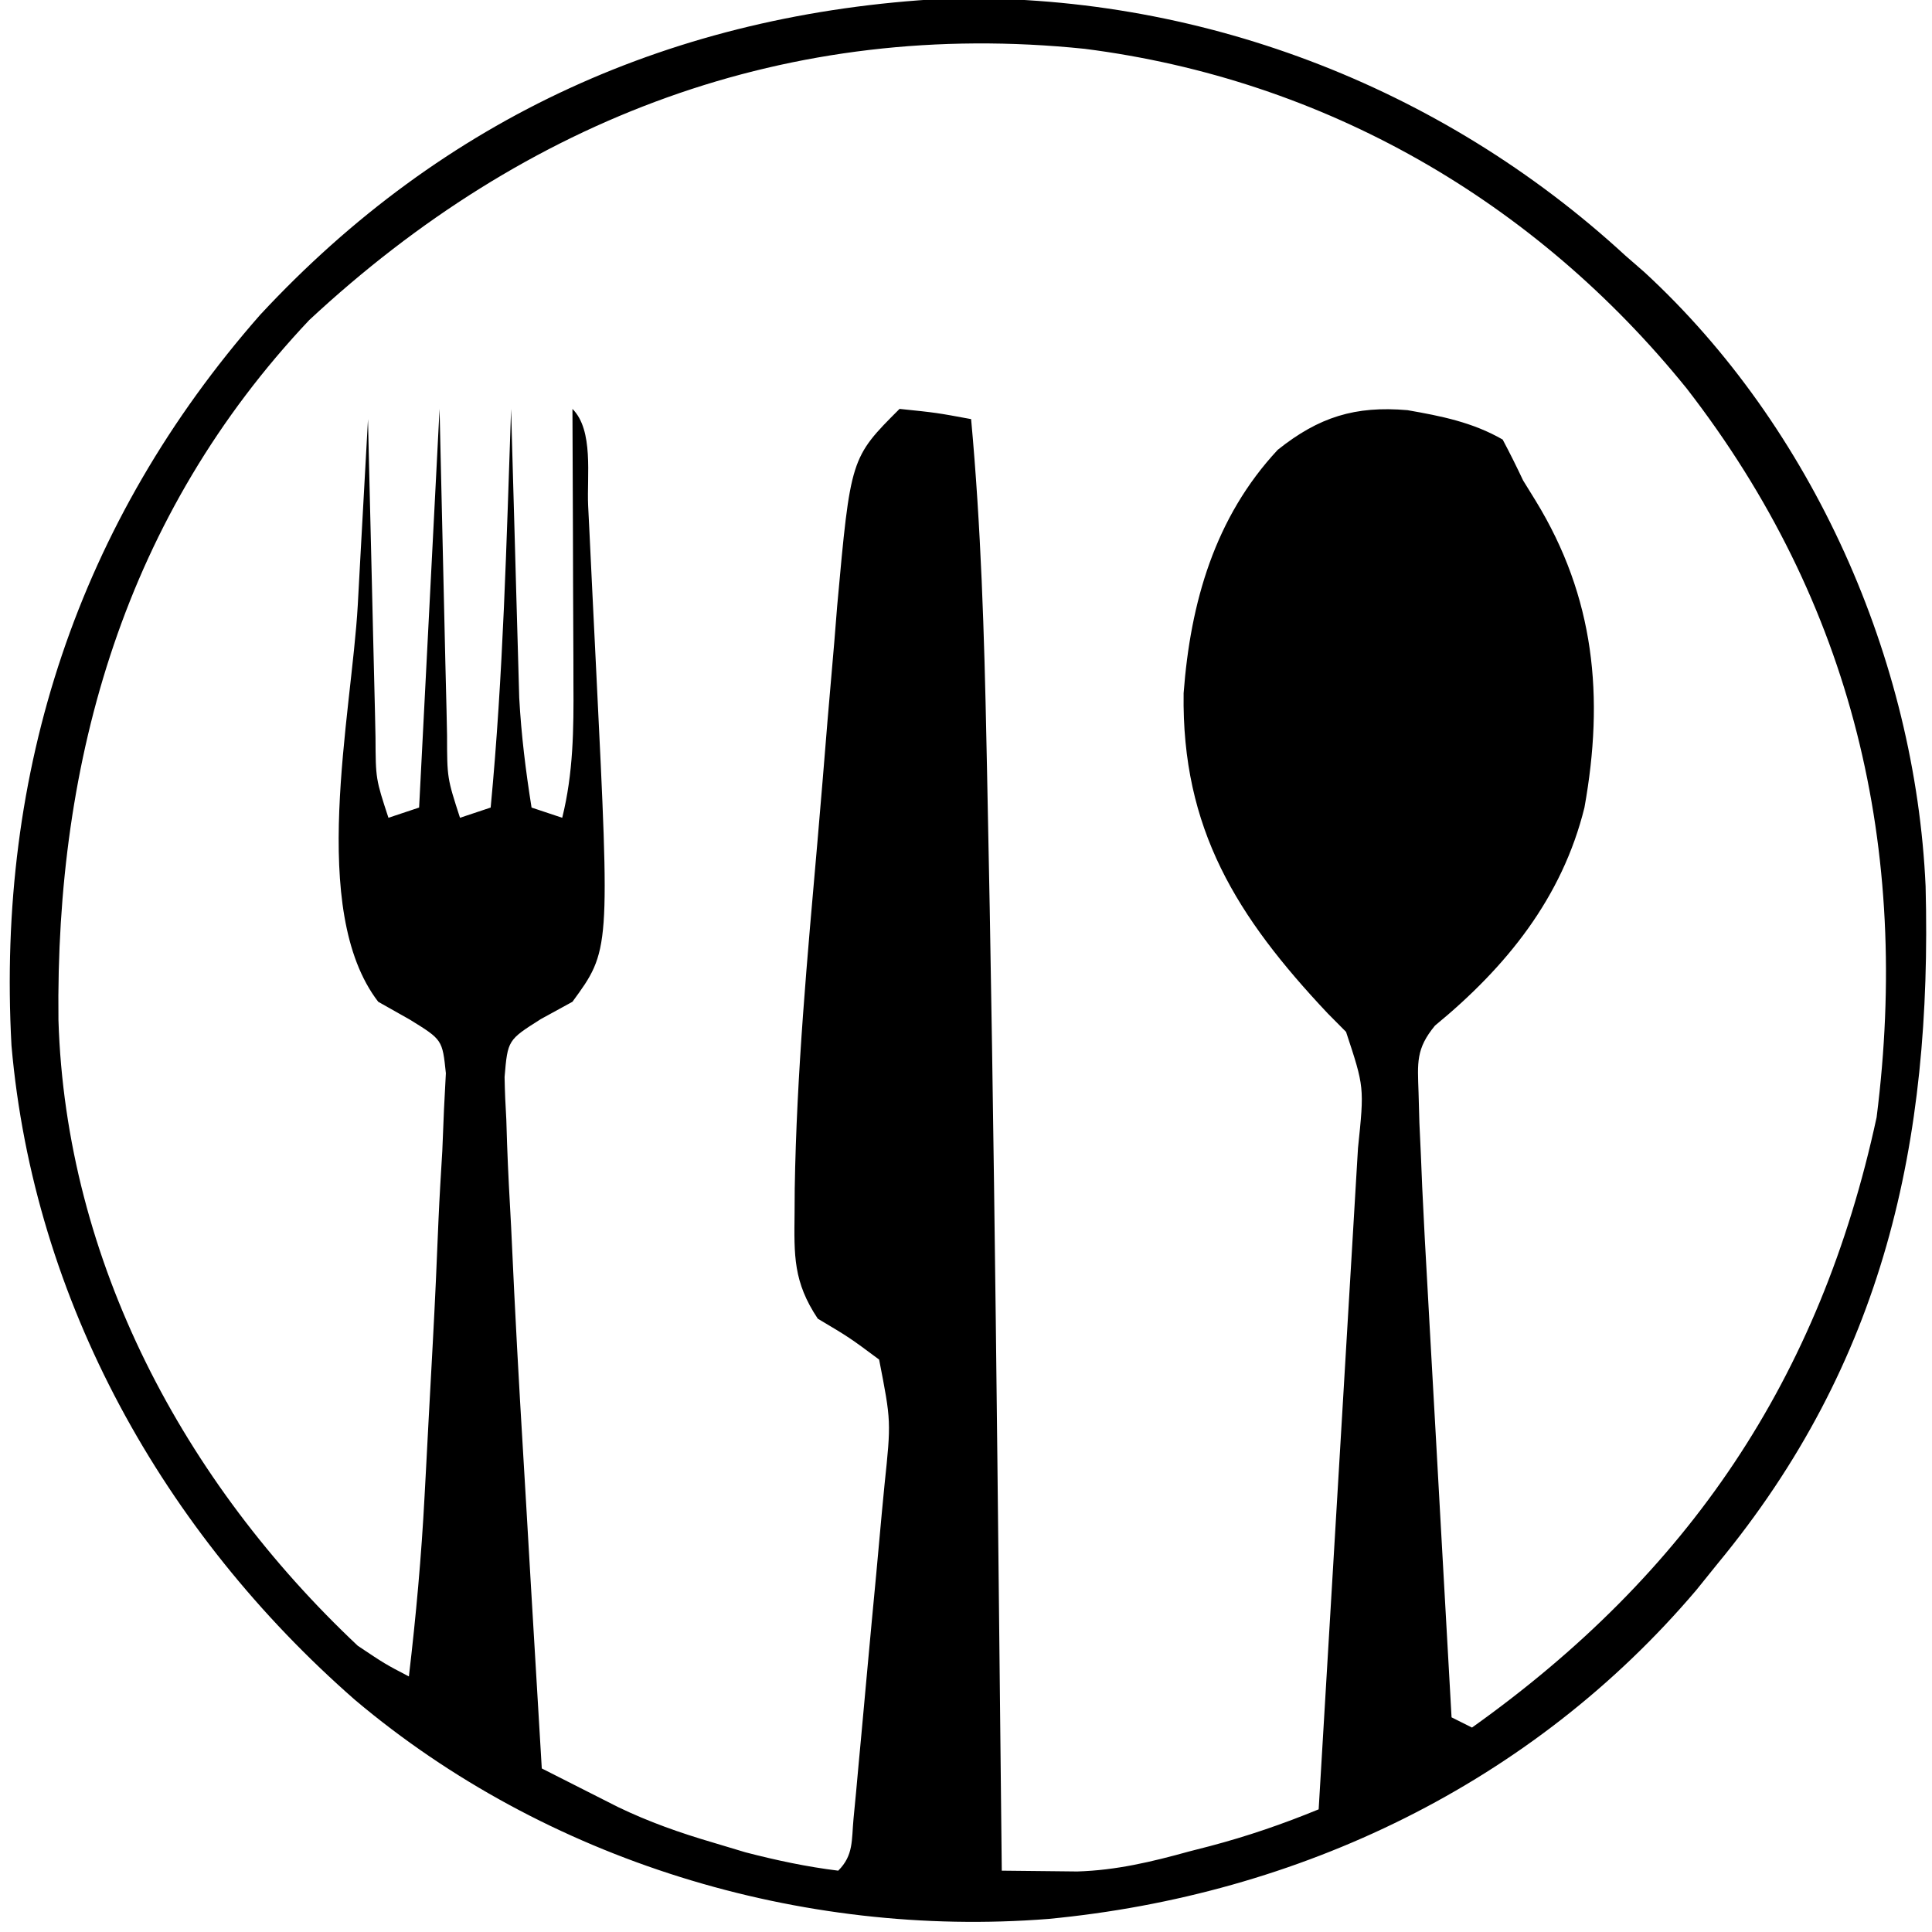 <?xml version="1.0" encoding="UTF-8"?>
<svg version="1.1" xmlns="http://www.w3.org/2000/svg" width="189" height="189">
<path d="M0 0 C24.652 -0.649 48.602 8.467 66.688 25.125 C67.305 25.663 67.922 26.2 68.559 26.754 C85.039 41.94 95.071 64.651 96.062 86.824 C96.713 111.905 91.976 133.417 75.688 153.125 C75.012 153.963 74.337 154.801 73.641 155.664 C57.566 174.613 34.759 185.52 10.227 187.848 C-13.988 189.745 -38.905 182.167 -57.57 166.434 C-76.286 150.066 -89.005 127.424 -91.188 102.414 C-92.654 75.553 -84.665 51.203 -66.875 30.938 C-48.924 11.601 -26.347 1.424 0 0 Z M-62.062 31.438 C-80.043 50.486 -86.892 74.296 -86.594 99.91 C-85.874 123.514 -74.321 145.122 -57.312 161.125 C-54.634 162.914 -54.634 162.914 -52.312 164.125 C-51.618 158.236 -51.087 152.382 -50.777 146.461 C-50.734 145.666 -50.691 144.871 -50.647 144.051 C-50.558 142.379 -50.469 140.707 -50.383 139.035 C-50.251 136.527 -50.113 134.019 -49.975 131.512 C-49.756 127.482 -49.575 123.452 -49.414 119.419 C-49.315 117.181 -49.18 114.948 -49.043 112.712 C-48.987 111.363 -48.932 110.013 -48.879 108.664 C-48.787 106.908 -48.787 106.908 -48.694 105.116 C-49.035 101.836 -49.035 101.836 -52.222 99.869 C-53.242 99.293 -54.262 98.718 -55.312 98.125 C-62.2 89.172 -57.918 70.119 -57.312 59.312 C-57.216 57.541 -57.119 55.77 -57.023 53.998 C-56.79 49.707 -56.553 45.416 -56.312 41.125 C-56.287 42.235 -56.262 43.346 -56.237 44.49 C-56.143 48.601 -56.042 52.712 -55.94 56.823 C-55.897 58.604 -55.855 60.385 -55.815 62.166 C-55.758 64.723 -55.694 67.279 -55.629 69.836 C-55.612 70.635 -55.595 71.434 -55.578 72.257 C-55.559 76.323 -55.559 76.323 -54.312 80.125 C-53.322 79.795 -52.333 79.465 -51.312 79.125 C-50.653 66.255 -49.992 53.385 -49.312 40.125 C-48.875 59 -48.875 59 -48.744 64.957 C-48.706 66.51 -48.668 68.064 -48.629 69.617 C-48.612 70.427 -48.596 71.238 -48.579 72.073 C-48.572 76.233 -48.572 76.233 -47.312 80.125 C-46.322 79.795 -45.333 79.465 -44.312 79.125 C-43.079 66.159 -42.766 53.136 -42.312 40.125 C-42.287 41.058 -42.262 41.99 -42.237 42.951 C-42.141 46.438 -42.042 49.925 -41.94 53.412 C-41.897 54.917 -41.855 56.421 -41.815 57.925 C-41.757 60.097 -41.693 62.269 -41.629 64.441 C-41.574 66.397 -41.574 66.397 -41.518 68.393 C-41.317 72.043 -40.886 75.52 -40.312 79.125 C-39.322 79.455 -38.333 79.785 -37.312 80.125 C-36.225 75.739 -36.184 71.469 -36.215 66.98 C-36.217 65.826 -36.217 65.826 -36.219 64.648 C-36.225 62.203 -36.237 59.758 -36.25 57.312 C-36.255 55.649 -36.26 53.986 -36.264 52.322 C-36.275 48.256 -36.292 44.191 -36.312 40.125 C-34.216 42.221 -34.911 46.685 -34.777 49.586 C-34.734 50.446 -34.691 51.307 -34.647 52.193 C-34.557 54.024 -34.469 55.855 -34.383 57.686 C-34.252 60.454 -34.114 63.221 -33.975 65.988 C-32.637 93.102 -32.637 93.102 -36.312 98.125 C-37.332 98.683 -38.351 99.24 -39.4 99.815 C-42.643 101.87 -42.643 101.87 -42.951 105.482 C-42.927 106.872 -42.867 108.261 -42.781 109.648 C-42.757 110.423 -42.733 111.198 -42.708 111.996 C-42.611 114.708 -42.463 117.415 -42.312 120.125 C-42.21 122.271 -42.109 124.417 -42.008 126.563 C-41.658 133.629 -41.238 140.689 -40.812 147.75 C-40.667 150.221 -40.523 152.693 -40.379 155.164 C-40.029 161.151 -39.673 167.138 -39.312 173.125 C-37.722 173.933 -36.13 174.738 -34.538 175.542 C-33.652 175.991 -32.766 176.439 -31.852 176.902 C-28.822 178.361 -25.788 179.428 -22.562 180.375 C-21.516 180.69 -20.469 181.004 -19.391 181.328 C-16.365 182.111 -13.415 182.744 -10.312 183.125 C-8.801 181.614 -9.014 180.16 -8.816 178.052 C-8.733 177.187 -8.649 176.322 -8.564 175.431 C-8.478 174.49 -8.393 173.548 -8.305 172.578 C-8.17 171.133 -8.17 171.133 -8.033 169.659 C-7.844 167.615 -7.657 165.57 -7.473 163.525 C-7.19 160.401 -6.894 157.279 -6.598 154.156 C-6.416 152.172 -6.235 150.188 -6.055 148.203 C-5.965 147.27 -5.876 146.336 -5.783 145.374 C-5.132 139.17 -5.132 139.17 -6.312 133.125 C-9.22 130.965 -9.22 130.965 -12.312 129.125 C-14.715 125.521 -14.629 122.954 -14.582 118.789 C-14.577 118.013 -14.572 117.237 -14.567 116.437 C-14.384 105.072 -13.332 93.744 -12.341 82.426 C-11.998 78.474 -11.675 74.52 -11.354 70.566 C-11.137 68.031 -10.919 65.496 -10.699 62.961 C-10.605 61.79 -10.511 60.619 -10.415 59.413 C-9.101 44.914 -9.101 44.914 -4.312 40.125 C-0.688 40.5 -0.688 40.5 2.688 41.125 C3.656 51.666 3.977 62.172 4.188 72.75 C4.217 74.134 4.217 74.134 4.247 75.547 C5.001 111.401 5.293 147.266 5.688 183.125 C7.265 183.147 8.842 183.162 10.419 183.175 C11.297 183.185 12.175 183.194 13.08 183.204 C16.884 183.089 20.348 182.261 24 181.25 C24.676 181.076 25.352 180.902 26.049 180.723 C29.715 179.757 33.185 178.563 36.688 177.125 C37.211 168.363 37.733 159.6 38.252 150.838 C38.493 146.768 38.735 142.699 38.979 138.63 C39.213 134.701 39.447 130.772 39.679 126.843 C39.767 125.346 39.857 123.849 39.947 122.353 C40.073 120.251 40.197 118.15 40.32 116.048 C40.427 114.256 40.427 114.256 40.536 112.428 C41.155 106.477 41.155 106.477 39.367 101.07 C38.772 100.47 38.176 99.869 37.562 99.25 C28.689 89.82 23.279 81.232 23.477 67.938 C24.142 59.069 26.526 50.733 32.688 44.125 C36.708 40.919 40.254 39.808 45.375 40.25 C48.679 40.825 51.757 41.438 54.688 43.125 C55.39 44.44 56.052 45.777 56.688 47.125 C57.291 48.101 57.291 48.101 57.906 49.098 C63.702 58.552 64.636 68.294 62.688 79.125 C60.511 87.951 55.046 94.725 48.069 100.454 C46.192 102.725 46.362 104.076 46.459 106.993 C46.486 107.976 46.514 108.958 46.542 109.97 C46.59 111.011 46.638 112.052 46.688 113.125 C46.73 114.15 46.772 115.175 46.816 116.232 C46.97 119.566 47.153 122.898 47.344 126.23 C47.444 128.038 47.444 128.038 47.546 129.883 C47.757 133.693 47.972 137.503 48.188 141.312 C48.332 143.912 48.477 146.512 48.621 149.111 C48.973 155.449 49.329 161.787 49.688 168.125 C50.347 168.455 51.008 168.785 51.688 169.125 C72.864 154.041 85.748 135.03 91.27 109.426 C94.596 83.16 88.971 59.142 72.688 38.125 C57.831 19.749 37.265 7.898 13.804 4.902 C-15.137 1.911 -40.855 11.703 -62.062 31.438 Z " fill="#000000" transform="translate(92.312,-0.125)"/>
</svg>
